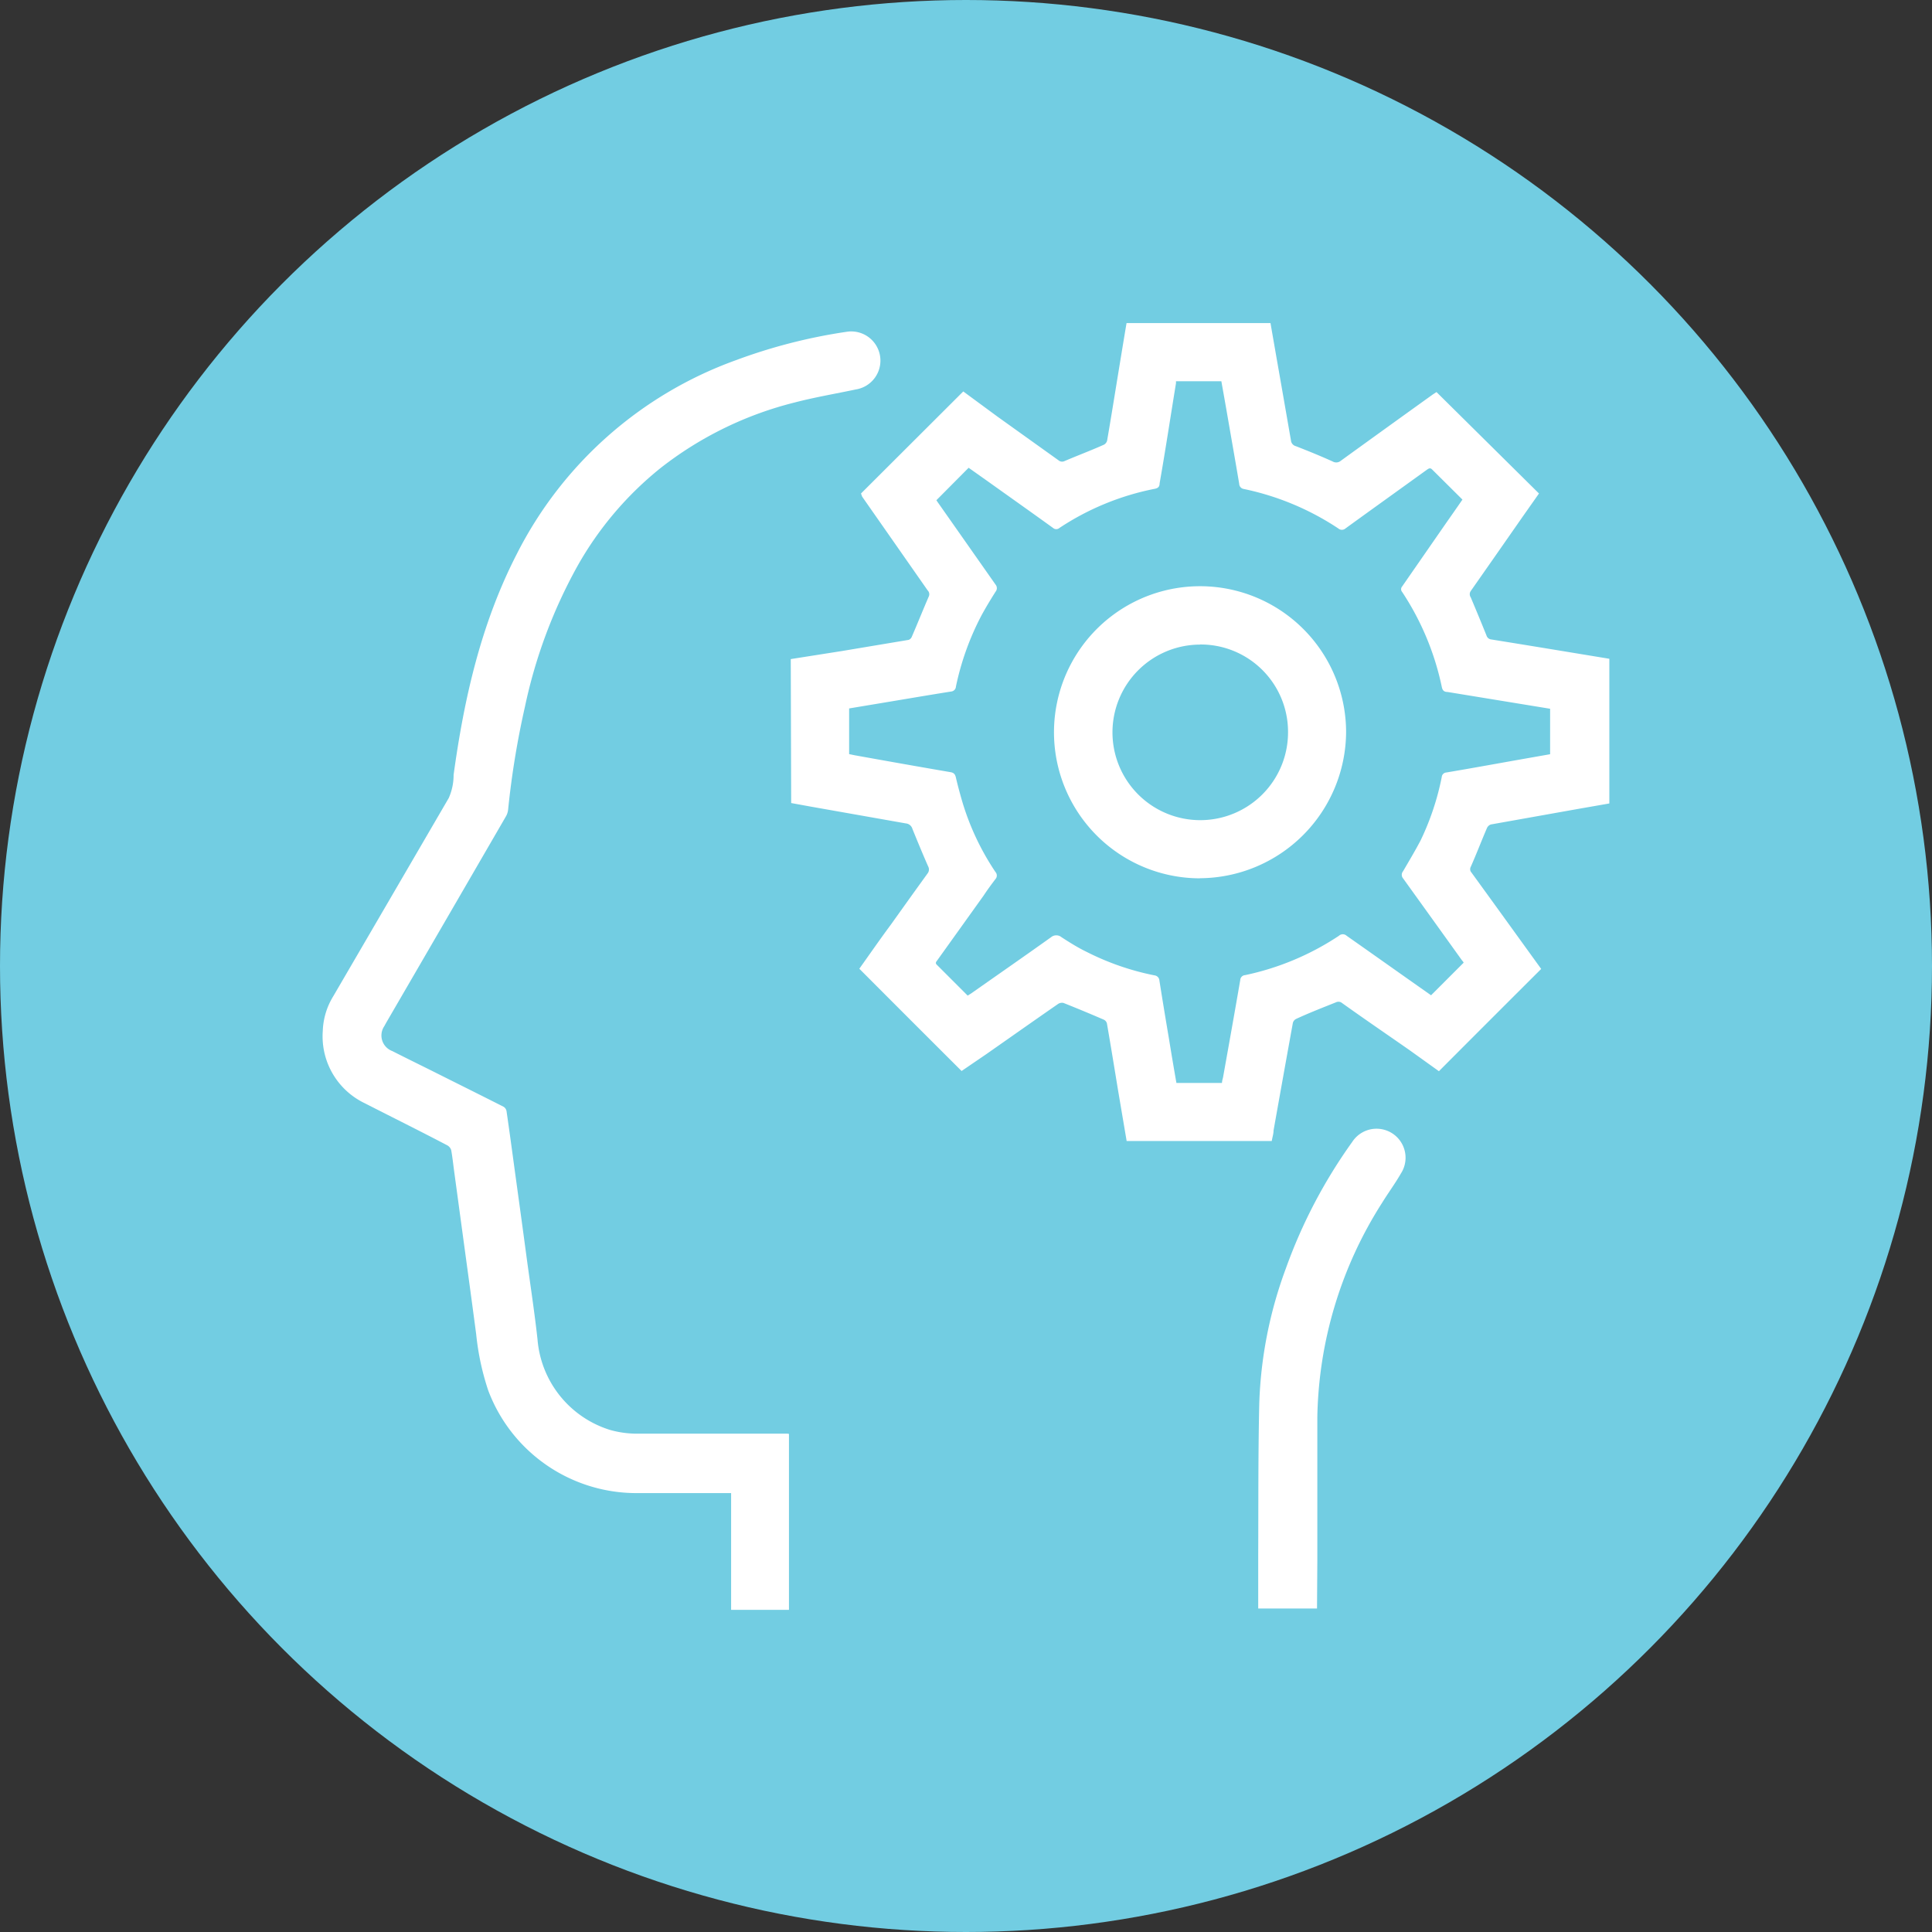 <svg xmlns="http://www.w3.org/2000/svg" viewBox="0 0 184 184"><rect x="0" y="0" width="184" height="184" fill="#333333" stroke="none"/><defs><style>.cls-1{fill:#72cde2;}.cls-2{fill:#fff;}</style></defs><title>conocimiento</title><g id="Capa_2" data-name="Capa 2"><g id="Capa_1-2" data-name="Capa 1"><circle class="cls-1" cx="92" cy="92" r="92"/><path class="cls-2" d="M75.31,62.77,80.2,62l6.34-1.06a.52.52,0,0,0,.3-.3c.55-1.27,1.06-2.55,1.61-3.82a.51.51,0,0,0-.1-.59l-6.24-8.93L82,47l9.74-9.72L95,39.68l5.8,4.15a.53.53,0,0,0,.59.08c1.24-.53,2.5-1,3.75-1.56a.62.62,0,0,0,.3-.39c.39-2.26.75-4.52,1.12-6.78.24-1.46.48-2.93.73-4.41H121c.17,1,.35,2,.52,3q.72,4.1,1.43,8.19a.62.62,0,0,0,.46.53c1.18.46,2.36.94,3.51,1.46a.68.68,0,0,0,.78-.07q4.38-3.17,8.77-6.32l.34-.22L146.57,47l-1.5,2.13q-2.5,3.59-5,7.16a.53.53,0,0,0,0,.6q.76,1.8,1.5,3.63a.53.53,0,0,0,.45.38c3.74.6,7.48,1.22,11.25,1.84V76.52l-2.92.51-8.36,1.49a.63.63,0,0,0-.37.33c-.53,1.23-1,2.47-1.55,3.71a.47.47,0,0,0,.07.54c2.18,3,4.34,6,6.51,9l.13.18c-3.25,3.24-6.48,6.47-9.74,9.74l-2.79-2c-2.18-1.52-4.35-3-6.53-4.56a.57.57,0,0,0-.49,0c-1.27.51-2.54,1-3.79,1.58a.59.59,0,0,0-.31.38q-.93,5.13-1.84,10.25c0,.32-.11.63-.17,1H107.3l-.81-4.78c-.35-2.14-.7-4.29-1.07-6.43a.55.55,0,0,0-.3-.35c-1.27-.55-2.55-1.08-3.83-1.59a.68.68,0,0,0-.5.08c-2.28,1.58-4.55,3.18-6.82,4.77L91.58,102c-3.26-3.25-6.49-6.48-9.74-9.74,1-1.4,2-2.85,3.07-4.29q1.7-2.39,3.42-4.77a.62.62,0,0,0,.06-.7c-.52-1.18-1-2.35-1.49-3.55a.72.72,0,0,0-.63-.53l-9-1.59-1.92-.35Zm61,32,3.08-3.08c0-.06-.1-.16-.17-.25q-2.79-3.89-5.59-7.78a.53.53,0,0,1,0-.69c.58-1,1.14-1.93,1.66-2.92A25.14,25.14,0,0,0,137.31,74a.47.47,0,0,1,.44-.43c2.26-.38,4.51-.79,6.76-1.19l3.12-.55V67.5l-9.78-1.6c-.3,0-.46-.13-.53-.45a26.06,26.06,0,0,0-3.78-9.07.4.4,0,0,1,0-.53l4-5.77c.57-.82,1.15-1.64,1.74-2.5l-2.88-2.86c-.19-.19-.31-.11-.48,0-2.59,1.87-5.19,3.73-7.78,5.61a.52.52,0,0,1-.68,0,25.75,25.75,0,0,0-9-3.76.51.51,0,0,1-.44-.49c-.35-2.08-.72-4.17-1.08-6.25-.2-1.17-.41-2.34-.62-3.52H112a1.49,1.49,0,0,0,0,.18c-.52,3.18-1,6.36-1.56,9.54,0,.32-.15.46-.45.52a25.25,25.25,0,0,0-9.09,3.73.46.46,0,0,1-.61,0c-2.09-1.51-4.2-3-6.3-4.5l-1.74-1.23-3.07,3.09.12.18q2.76,3.93,5.51,7.85a.53.53,0,0,1,0,.69c-.46.73-.91,1.47-1.32,2.22a25.93,25.93,0,0,0-2.45,6.81.5.5,0,0,1-.46.47c-2.52.4-5,.83-7.55,1.25l-2.16.36v4.35l.53.11c3,.54,6.09,1.09,9.13,1.61.34.06.44.22.51.52.17.74.37,1.47.58,2.2a24.58,24.58,0,0,0,3.18,6.78.51.51,0,0,1,0,.69c-.39.51-.75,1-1.12,1.56l-4.41,6.16c-.12.16-.24.28,0,.48,1,1,1.92,1.92,2.89,2.89l.35-.22c2.53-1.78,5.07-3.54,7.59-5.34a.78.78,0,0,1,1,0c.77.5,1.57,1,2.38,1.39a25,25,0,0,0,6.46,2.24.53.53,0,0,1,.48.5c.29,1.83.59,3.65.9,5.48.23,1.42.47,2.84.72,4.27h4.34c0-.22.08-.4.11-.59.55-3.07,1.1-6.14,1.63-9.22a.49.49,0,0,1,.46-.46,25.75,25.75,0,0,0,8.94-3.75.54.54,0,0,1,.73,0C130.93,91,133.63,92.92,136.31,94.8ZM75,136.54c-4.76,0-9.53,0-14.29,0a9.46,9.46,0,0,1-2.59-.35,9.86,9.86,0,0,1-6.93-8.65c-.3-2.71-.72-5.41-1.08-8.11s-.73-5.38-1.1-8.07c-.25-1.85-.5-3.7-.77-5.54a.61.61,0,0,0-.29-.42c-2.33-1.18-4.67-2.34-7-3.51-1.19-.59-2.39-1.18-3.59-1.79a1.58,1.58,0,0,1-.76-2.37l.17-.31q5.72-9.84,11.42-19.68a1.63,1.63,0,0,0,.2-.61,81.66,81.66,0,0,1,1.6-9.8,48.05,48.05,0,0,1,5-13.41,32.18,32.18,0,0,1,7.94-9.36,34.07,34.07,0,0,1,12.76-6.23c1.92-.5,3.88-.83,5.82-1.24a2.78,2.78,0,0,0-.88-5.49,51.7,51.7,0,0,0-10.53,2.7A37.72,37.72,0,0,0,49.2,52.8c-3.39,6.61-5,13.72-6,21A5.4,5.4,0,0,1,42.74,76q-5.49,9.43-11,18.88a6.74,6.74,0,0,0-1,3.32,7.06,7.06,0,0,0,4,6.87c2.6,1.33,5.23,2.63,7.84,4a.79.79,0,0,1,.39.46c.12.66.19,1.33.28,2q.55,4.06,1.1,8.11.51,3.72,1,7.42a24.72,24.72,0,0,0,1.15,5.37,15.08,15.08,0,0,0,14.06,9.77h9.07v11.12h5.51V136.56Zm50.46,12.11c0-4.56,0-9.12,0-13.68a39.15,39.15,0,0,1,6.17-20.42c.58-.94,1.24-1.83,1.79-2.79a2.76,2.76,0,0,0-4.64-3,49.05,49.05,0,0,0-6.33,12.08,40.57,40.57,0,0,0-2.52,12.83c-.11,4.83-.08,9.67-.1,14.5,0,1.5,0,3,0,4.51v.51h5.6Zm-11.15-65a13.91,13.91,0,1,1,13.89-13.92A14,14,0,0,1,114.27,83.64Zm0-22.26a8.36,8.36,0,1,0,8.36,8.34A8.32,8.32,0,0,0,114.26,61.38Z"/></g></g></svg>